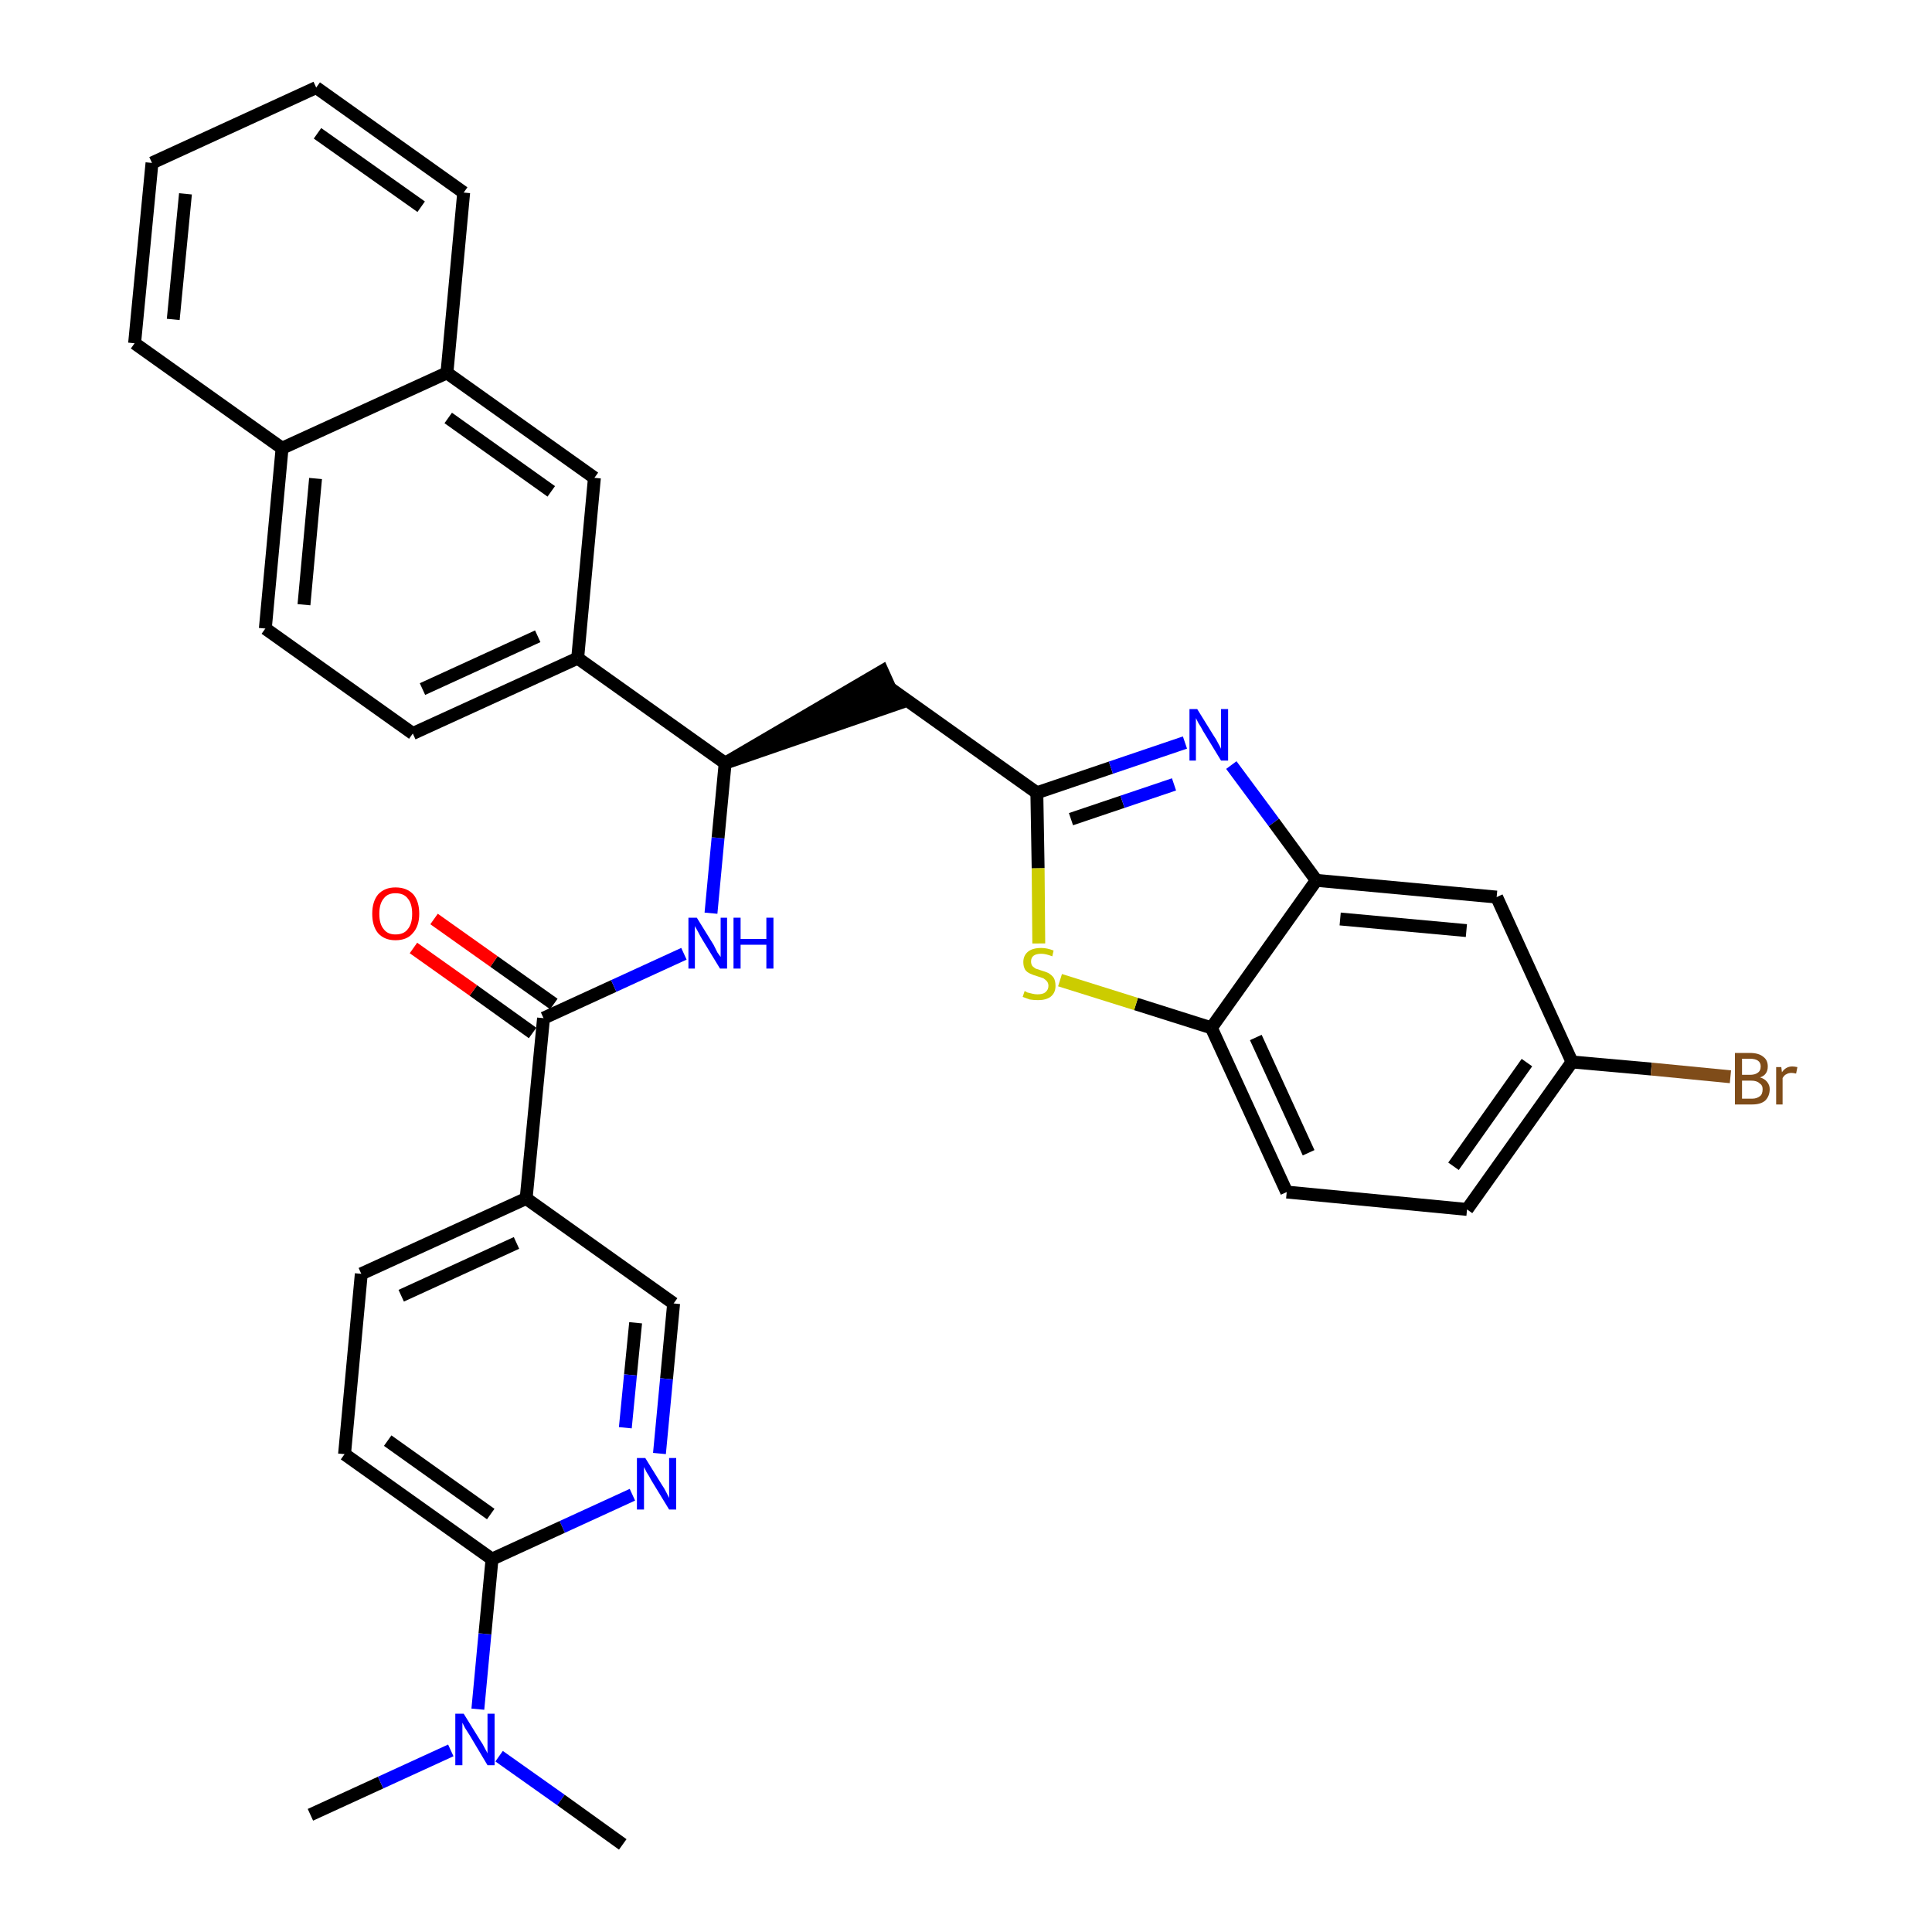 <?xml version='1.0' encoding='iso-8859-1'?>
<svg version='1.1' baseProfile='full'
              xmlns='http://www.w3.org/2000/svg'
                      xmlns:rdkit='http://www.rdkit.org/xml'
                      xmlns:xlink='http://www.w3.org/1999/xlink'
                  xml:space='preserve'
width='300px' height='300px' viewBox='0 0 300 300'>
<!-- END OF HEADER -->
<path class='bond-0 atom-0 atom-1' d='M 48.2,281.8 L 59.1,276.8' style='fill:none;fill-rule:evenodd;stroke:#000000;stroke-width:2.0px;stroke-linecap:butt;stroke-linejoin:miter;stroke-opacity:1' />
<path class='bond-0 atom-0 atom-1' d='M 59.1,276.8 L 70.0,271.8' style='fill:none;fill-rule:evenodd;stroke:#0000FF;stroke-width:2.0px;stroke-linecap:butt;stroke-linejoin:miter;stroke-opacity:1' />
<path class='bond-1 atom-1 atom-2' d='M 77.5,272.7 L 87.1,279.5' style='fill:none;fill-rule:evenodd;stroke:#0000FF;stroke-width:2.0px;stroke-linecap:butt;stroke-linejoin:miter;stroke-opacity:1' />
<path class='bond-1 atom-1 atom-2' d='M 87.1,279.5 L 96.7,286.4' style='fill:none;fill-rule:evenodd;stroke:#000000;stroke-width:2.0px;stroke-linecap:butt;stroke-linejoin:miter;stroke-opacity:1' />
<path class='bond-2 atom-1 atom-3' d='M 74.2,265.4 L 75.3,253.7' style='fill:none;fill-rule:evenodd;stroke:#0000FF;stroke-width:2.0px;stroke-linecap:butt;stroke-linejoin:miter;stroke-opacity:1' />
<path class='bond-2 atom-1 atom-3' d='M 75.3,253.7 L 76.4,242.1' style='fill:none;fill-rule:evenodd;stroke:#000000;stroke-width:2.0px;stroke-linecap:butt;stroke-linejoin:miter;stroke-opacity:1' />
<path class='bond-3 atom-3 atom-4' d='M 76.4,242.1 L 53.5,225.8' style='fill:none;fill-rule:evenodd;stroke:#000000;stroke-width:2.0px;stroke-linecap:butt;stroke-linejoin:miter;stroke-opacity:1' />
<path class='bond-3 atom-3 atom-4' d='M 76.2,235.1 L 60.2,223.7' style='fill:none;fill-rule:evenodd;stroke:#000000;stroke-width:2.0px;stroke-linecap:butt;stroke-linejoin:miter;stroke-opacity:1' />
<path class='bond-33 atom-33 atom-3' d='M 98.2,232.1 L 87.3,237.1' style='fill:none;fill-rule:evenodd;stroke:#0000FF;stroke-width:2.0px;stroke-linecap:butt;stroke-linejoin:miter;stroke-opacity:1' />
<path class='bond-33 atom-33 atom-3' d='M 87.3,237.1 L 76.4,242.1' style='fill:none;fill-rule:evenodd;stroke:#000000;stroke-width:2.0px;stroke-linecap:butt;stroke-linejoin:miter;stroke-opacity:1' />
<path class='bond-4 atom-4 atom-5' d='M 53.5,225.8 L 56.1,197.8' style='fill:none;fill-rule:evenodd;stroke:#000000;stroke-width:2.0px;stroke-linecap:butt;stroke-linejoin:miter;stroke-opacity:1' />
<path class='bond-5 atom-5 atom-6' d='M 56.1,197.8 L 81.7,186.1' style='fill:none;fill-rule:evenodd;stroke:#000000;stroke-width:2.0px;stroke-linecap:butt;stroke-linejoin:miter;stroke-opacity:1' />
<path class='bond-5 atom-5 atom-6' d='M 62.3,201.2 L 80.2,193.0' style='fill:none;fill-rule:evenodd;stroke:#000000;stroke-width:2.0px;stroke-linecap:butt;stroke-linejoin:miter;stroke-opacity:1' />
<path class='bond-6 atom-6 atom-7' d='M 81.7,186.1 L 84.4,158.1' style='fill:none;fill-rule:evenodd;stroke:#000000;stroke-width:2.0px;stroke-linecap:butt;stroke-linejoin:miter;stroke-opacity:1' />
<path class='bond-31 atom-6 atom-32' d='M 81.7,186.1 L 104.6,202.4' style='fill:none;fill-rule:evenodd;stroke:#000000;stroke-width:2.0px;stroke-linecap:butt;stroke-linejoin:miter;stroke-opacity:1' />
<path class='bond-7 atom-7 atom-8' d='M 86.0,155.9 L 76.7,149.3' style='fill:none;fill-rule:evenodd;stroke:#000000;stroke-width:2.0px;stroke-linecap:butt;stroke-linejoin:miter;stroke-opacity:1' />
<path class='bond-7 atom-7 atom-8' d='M 76.7,149.3 L 67.4,142.7' style='fill:none;fill-rule:evenodd;stroke:#FF0000;stroke-width:2.0px;stroke-linecap:butt;stroke-linejoin:miter;stroke-opacity:1' />
<path class='bond-7 atom-7 atom-8' d='M 82.7,160.4 L 73.5,153.8' style='fill:none;fill-rule:evenodd;stroke:#000000;stroke-width:2.0px;stroke-linecap:butt;stroke-linejoin:miter;stroke-opacity:1' />
<path class='bond-7 atom-7 atom-8' d='M 73.5,153.8 L 64.2,147.2' style='fill:none;fill-rule:evenodd;stroke:#FF0000;stroke-width:2.0px;stroke-linecap:butt;stroke-linejoin:miter;stroke-opacity:1' />
<path class='bond-8 atom-7 atom-9' d='M 84.4,158.1 L 95.3,153.1' style='fill:none;fill-rule:evenodd;stroke:#000000;stroke-width:2.0px;stroke-linecap:butt;stroke-linejoin:miter;stroke-opacity:1' />
<path class='bond-8 atom-7 atom-9' d='M 95.3,153.1 L 106.2,148.1' style='fill:none;fill-rule:evenodd;stroke:#0000FF;stroke-width:2.0px;stroke-linecap:butt;stroke-linejoin:miter;stroke-opacity:1' />
<path class='bond-9 atom-9 atom-10' d='M 110.4,141.8 L 111.5,130.1' style='fill:none;fill-rule:evenodd;stroke:#0000FF;stroke-width:2.0px;stroke-linecap:butt;stroke-linejoin:miter;stroke-opacity:1' />
<path class='bond-9 atom-9 atom-10' d='M 111.5,130.1 L 112.6,118.5' style='fill:none;fill-rule:evenodd;stroke:#000000;stroke-width:2.0px;stroke-linecap:butt;stroke-linejoin:miter;stroke-opacity:1' />
<path class='bond-10 atom-10 atom-11' d='M 112.6,118.5 L 139.3,109.3 L 137.0,104.2 Z' style='fill:#000000;fill-rule:evenodd;fill-opacity:1;stroke:#000000;stroke-width:2.0px;stroke-linecap:butt;stroke-linejoin:miter;stroke-opacity:1;' />
<path class='bond-21 atom-10 atom-22' d='M 112.6,118.5 L 89.7,102.2' style='fill:none;fill-rule:evenodd;stroke:#000000;stroke-width:2.0px;stroke-linecap:butt;stroke-linejoin:miter;stroke-opacity:1' />
<path class='bond-11 atom-11 atom-12' d='M 138.1,106.8 L 161.0,123.1' style='fill:none;fill-rule:evenodd;stroke:#000000;stroke-width:2.0px;stroke-linecap:butt;stroke-linejoin:miter;stroke-opacity:1' />
<path class='bond-12 atom-12 atom-13' d='M 161.0,123.1 L 172.5,119.2' style='fill:none;fill-rule:evenodd;stroke:#000000;stroke-width:2.0px;stroke-linecap:butt;stroke-linejoin:miter;stroke-opacity:1' />
<path class='bond-12 atom-12 atom-13' d='M 172.5,119.2 L 184.0,115.3' style='fill:none;fill-rule:evenodd;stroke:#0000FF;stroke-width:2.0px;stroke-linecap:butt;stroke-linejoin:miter;stroke-opacity:1' />
<path class='bond-12 atom-12 atom-13' d='M 166.3,127.2 L 174.3,124.5' style='fill:none;fill-rule:evenodd;stroke:#000000;stroke-width:2.0px;stroke-linecap:butt;stroke-linejoin:miter;stroke-opacity:1' />
<path class='bond-12 atom-12 atom-13' d='M 174.3,124.5 L 182.3,121.8' style='fill:none;fill-rule:evenodd;stroke:#0000FF;stroke-width:2.0px;stroke-linecap:butt;stroke-linejoin:miter;stroke-opacity:1' />
<path class='bond-34 atom-21 atom-12' d='M 161.3,146.5 L 161.2,134.8' style='fill:none;fill-rule:evenodd;stroke:#CCCC00;stroke-width:2.0px;stroke-linecap:butt;stroke-linejoin:miter;stroke-opacity:1' />
<path class='bond-34 atom-21 atom-12' d='M 161.2,134.8 L 161.0,123.1' style='fill:none;fill-rule:evenodd;stroke:#000000;stroke-width:2.0px;stroke-linecap:butt;stroke-linejoin:miter;stroke-opacity:1' />
<path class='bond-13 atom-13 atom-14' d='M 191.2,118.8 L 197.8,127.7' style='fill:none;fill-rule:evenodd;stroke:#0000FF;stroke-width:2.0px;stroke-linecap:butt;stroke-linejoin:miter;stroke-opacity:1' />
<path class='bond-13 atom-13 atom-14' d='M 197.8,127.7 L 204.4,136.7' style='fill:none;fill-rule:evenodd;stroke:#000000;stroke-width:2.0px;stroke-linecap:butt;stroke-linejoin:miter;stroke-opacity:1' />
<path class='bond-14 atom-14 atom-15' d='M 204.4,136.7 L 232.4,139.3' style='fill:none;fill-rule:evenodd;stroke:#000000;stroke-width:2.0px;stroke-linecap:butt;stroke-linejoin:miter;stroke-opacity:1' />
<path class='bond-14 atom-14 atom-15' d='M 208.1,142.7 L 227.7,144.5' style='fill:none;fill-rule:evenodd;stroke:#000000;stroke-width:2.0px;stroke-linecap:butt;stroke-linejoin:miter;stroke-opacity:1' />
<path class='bond-36 atom-20 atom-14' d='M 188.1,159.6 L 204.4,136.7' style='fill:none;fill-rule:evenodd;stroke:#000000;stroke-width:2.0px;stroke-linecap:butt;stroke-linejoin:miter;stroke-opacity:1' />
<path class='bond-15 atom-15 atom-16' d='M 232.4,139.3 L 244.1,164.9' style='fill:none;fill-rule:evenodd;stroke:#000000;stroke-width:2.0px;stroke-linecap:butt;stroke-linejoin:miter;stroke-opacity:1' />
<path class='bond-16 atom-16 atom-17' d='M 244.1,164.9 L 256.4,166.0' style='fill:none;fill-rule:evenodd;stroke:#000000;stroke-width:2.0px;stroke-linecap:butt;stroke-linejoin:miter;stroke-opacity:1' />
<path class='bond-16 atom-16 atom-17' d='M 256.4,166.0 L 268.7,167.2' style='fill:none;fill-rule:evenodd;stroke:#7F4C19;stroke-width:2.0px;stroke-linecap:butt;stroke-linejoin:miter;stroke-opacity:1' />
<path class='bond-17 atom-16 atom-18' d='M 244.1,164.9 L 227.8,187.8' style='fill:none;fill-rule:evenodd;stroke:#000000;stroke-width:2.0px;stroke-linecap:butt;stroke-linejoin:miter;stroke-opacity:1' />
<path class='bond-17 atom-16 atom-18' d='M 237.1,165.0 L 225.7,181.1' style='fill:none;fill-rule:evenodd;stroke:#000000;stroke-width:2.0px;stroke-linecap:butt;stroke-linejoin:miter;stroke-opacity:1' />
<path class='bond-18 atom-18 atom-19' d='M 227.8,187.8 L 199.8,185.1' style='fill:none;fill-rule:evenodd;stroke:#000000;stroke-width:2.0px;stroke-linecap:butt;stroke-linejoin:miter;stroke-opacity:1' />
<path class='bond-19 atom-19 atom-20' d='M 199.8,185.1 L 188.1,159.6' style='fill:none;fill-rule:evenodd;stroke:#000000;stroke-width:2.0px;stroke-linecap:butt;stroke-linejoin:miter;stroke-opacity:1' />
<path class='bond-19 atom-19 atom-20' d='M 203.2,179.0 L 195.0,161.1' style='fill:none;fill-rule:evenodd;stroke:#000000;stroke-width:2.0px;stroke-linecap:butt;stroke-linejoin:miter;stroke-opacity:1' />
<path class='bond-20 atom-20 atom-21' d='M 188.1,159.6 L 176.4,155.9' style='fill:none;fill-rule:evenodd;stroke:#000000;stroke-width:2.0px;stroke-linecap:butt;stroke-linejoin:miter;stroke-opacity:1' />
<path class='bond-20 atom-20 atom-21' d='M 176.4,155.9 L 164.6,152.2' style='fill:none;fill-rule:evenodd;stroke:#CCCC00;stroke-width:2.0px;stroke-linecap:butt;stroke-linejoin:miter;stroke-opacity:1' />
<path class='bond-22 atom-22 atom-23' d='M 89.7,102.2 L 64.1,113.9' style='fill:none;fill-rule:evenodd;stroke:#000000;stroke-width:2.0px;stroke-linecap:butt;stroke-linejoin:miter;stroke-opacity:1' />
<path class='bond-22 atom-22 atom-23' d='M 83.5,98.8 L 65.6,107.0' style='fill:none;fill-rule:evenodd;stroke:#000000;stroke-width:2.0px;stroke-linecap:butt;stroke-linejoin:miter;stroke-opacity:1' />
<path class='bond-35 atom-31 atom-22' d='M 92.3,74.2 L 89.7,102.2' style='fill:none;fill-rule:evenodd;stroke:#000000;stroke-width:2.0px;stroke-linecap:butt;stroke-linejoin:miter;stroke-opacity:1' />
<path class='bond-23 atom-23 atom-24' d='M 64.1,113.9 L 41.2,97.6' style='fill:none;fill-rule:evenodd;stroke:#000000;stroke-width:2.0px;stroke-linecap:butt;stroke-linejoin:miter;stroke-opacity:1' />
<path class='bond-24 atom-24 atom-25' d='M 41.2,97.6 L 43.8,69.6' style='fill:none;fill-rule:evenodd;stroke:#000000;stroke-width:2.0px;stroke-linecap:butt;stroke-linejoin:miter;stroke-opacity:1' />
<path class='bond-24 atom-24 atom-25' d='M 47.2,93.9 L 49.0,74.3' style='fill:none;fill-rule:evenodd;stroke:#000000;stroke-width:2.0px;stroke-linecap:butt;stroke-linejoin:miter;stroke-opacity:1' />
<path class='bond-25 atom-25 atom-26' d='M 43.8,69.6 L 20.9,53.3' style='fill:none;fill-rule:evenodd;stroke:#000000;stroke-width:2.0px;stroke-linecap:butt;stroke-linejoin:miter;stroke-opacity:1' />
<path class='bond-37 atom-30 atom-25' d='M 69.4,57.9 L 43.8,69.6' style='fill:none;fill-rule:evenodd;stroke:#000000;stroke-width:2.0px;stroke-linecap:butt;stroke-linejoin:miter;stroke-opacity:1' />
<path class='bond-26 atom-26 atom-27' d='M 20.9,53.3 L 23.6,25.3' style='fill:none;fill-rule:evenodd;stroke:#000000;stroke-width:2.0px;stroke-linecap:butt;stroke-linejoin:miter;stroke-opacity:1' />
<path class='bond-26 atom-26 atom-27' d='M 26.9,49.6 L 28.8,30.1' style='fill:none;fill-rule:evenodd;stroke:#000000;stroke-width:2.0px;stroke-linecap:butt;stroke-linejoin:miter;stroke-opacity:1' />
<path class='bond-27 atom-27 atom-28' d='M 23.6,25.3 L 49.1,13.6' style='fill:none;fill-rule:evenodd;stroke:#000000;stroke-width:2.0px;stroke-linecap:butt;stroke-linejoin:miter;stroke-opacity:1' />
<path class='bond-28 atom-28 atom-29' d='M 49.1,13.6 L 72.0,29.9' style='fill:none;fill-rule:evenodd;stroke:#000000;stroke-width:2.0px;stroke-linecap:butt;stroke-linejoin:miter;stroke-opacity:1' />
<path class='bond-28 atom-28 atom-29' d='M 49.3,20.7 L 65.4,32.1' style='fill:none;fill-rule:evenodd;stroke:#000000;stroke-width:2.0px;stroke-linecap:butt;stroke-linejoin:miter;stroke-opacity:1' />
<path class='bond-29 atom-29 atom-30' d='M 72.0,29.9 L 69.4,57.9' style='fill:none;fill-rule:evenodd;stroke:#000000;stroke-width:2.0px;stroke-linecap:butt;stroke-linejoin:miter;stroke-opacity:1' />
<path class='bond-30 atom-30 atom-31' d='M 69.4,57.9 L 92.3,74.2' style='fill:none;fill-rule:evenodd;stroke:#000000;stroke-width:2.0px;stroke-linecap:butt;stroke-linejoin:miter;stroke-opacity:1' />
<path class='bond-30 atom-30 atom-31' d='M 69.6,64.9 L 85.6,76.3' style='fill:none;fill-rule:evenodd;stroke:#000000;stroke-width:2.0px;stroke-linecap:butt;stroke-linejoin:miter;stroke-opacity:1' />
<path class='bond-32 atom-32 atom-33' d='M 104.6,202.4 L 103.5,214.1' style='fill:none;fill-rule:evenodd;stroke:#000000;stroke-width:2.0px;stroke-linecap:butt;stroke-linejoin:miter;stroke-opacity:1' />
<path class='bond-32 atom-32 atom-33' d='M 103.5,214.1 L 102.4,225.7' style='fill:none;fill-rule:evenodd;stroke:#0000FF;stroke-width:2.0px;stroke-linecap:butt;stroke-linejoin:miter;stroke-opacity:1' />
<path class='bond-32 atom-32 atom-33' d='M 98.7,205.4 L 97.9,213.5' style='fill:none;fill-rule:evenodd;stroke:#000000;stroke-width:2.0px;stroke-linecap:butt;stroke-linejoin:miter;stroke-opacity:1' />
<path class='bond-32 atom-32 atom-33' d='M 97.9,213.5 L 97.1,221.7' style='fill:none;fill-rule:evenodd;stroke:#0000FF;stroke-width:2.0px;stroke-linecap:butt;stroke-linejoin:miter;stroke-opacity:1' />
<path  class='atom-1' d='M 72.0 266.1
L 74.6 270.3
Q 74.9 270.7, 75.3 271.5
Q 75.7 272.2, 75.7 272.3
L 75.7 266.1
L 76.8 266.1
L 76.8 274.1
L 75.7 274.1
L 72.9 269.4
Q 72.6 268.9, 72.2 268.3
Q 71.9 267.7, 71.8 267.5
L 71.8 274.1
L 70.7 274.1
L 70.7 266.1
L 72.0 266.1
' fill='#0000FF'/>
<path  class='atom-8' d='M 57.8 141.9
Q 57.8 140.0, 58.7 138.9
Q 59.7 137.8, 61.4 137.8
Q 63.2 137.8, 64.2 138.9
Q 65.1 140.0, 65.1 141.9
Q 65.1 143.8, 64.1 144.9
Q 63.2 146.0, 61.4 146.0
Q 59.7 146.0, 58.7 144.9
Q 57.8 143.8, 57.8 141.9
M 61.4 145.1
Q 62.7 145.1, 63.3 144.3
Q 64.0 143.5, 64.0 141.9
Q 64.0 140.3, 63.3 139.5
Q 62.7 138.7, 61.4 138.7
Q 60.2 138.7, 59.6 139.5
Q 58.9 140.3, 58.9 141.9
Q 58.9 143.5, 59.6 144.3
Q 60.2 145.1, 61.4 145.1
' fill='#FF0000'/>
<path  class='atom-9' d='M 108.2 142.5
L 110.8 146.7
Q 111.0 147.1, 111.4 147.9
Q 111.9 148.6, 111.9 148.6
L 111.9 142.5
L 112.9 142.5
L 112.9 150.4
L 111.8 150.4
L 109.0 145.8
Q 108.7 145.3, 108.4 144.7
Q 108.0 144.0, 107.9 143.8
L 107.9 150.4
L 106.9 150.4
L 106.9 142.5
L 108.2 142.5
' fill='#0000FF'/>
<path  class='atom-9' d='M 113.9 142.5
L 115.0 142.5
L 115.0 145.8
L 119.0 145.8
L 119.0 142.5
L 120.1 142.5
L 120.1 150.4
L 119.0 150.4
L 119.0 146.7
L 115.0 146.7
L 115.0 150.4
L 113.9 150.4
L 113.9 142.5
' fill='#0000FF'/>
<path  class='atom-13' d='M 185.9 110.1
L 188.5 114.3
Q 188.8 114.7, 189.2 115.5
Q 189.6 116.2, 189.6 116.3
L 189.6 110.1
L 190.7 110.1
L 190.7 118.1
L 189.6 118.1
L 186.8 113.5
Q 186.5 112.9, 186.1 112.3
Q 185.8 111.7, 185.7 111.5
L 185.7 118.1
L 184.7 118.1
L 184.7 110.1
L 185.9 110.1
' fill='#0000FF'/>
<path  class='atom-17' d='M 273.3 167.3
Q 274.0 167.5, 274.4 168.0
Q 274.8 168.5, 274.8 169.1
Q 274.8 170.2, 274.1 170.9
Q 273.4 171.5, 272.1 171.5
L 269.4 171.5
L 269.4 163.5
L 271.7 163.5
Q 273.1 163.5, 273.8 164.1
Q 274.5 164.6, 274.5 165.6
Q 274.5 166.9, 273.3 167.3
M 270.5 164.4
L 270.5 166.9
L 271.7 166.9
Q 272.5 166.9, 272.9 166.6
Q 273.4 166.3, 273.4 165.6
Q 273.4 164.4, 271.7 164.4
L 270.5 164.4
M 272.1 170.6
Q 272.8 170.6, 273.3 170.2
Q 273.7 169.9, 273.7 169.1
Q 273.7 168.5, 273.2 168.2
Q 272.8 167.8, 271.9 167.8
L 270.5 167.8
L 270.5 170.6
L 272.1 170.6
' fill='#7F4C19'/>
<path  class='atom-17' d='M 276.6 165.7
L 276.7 166.5
Q 277.3 165.6, 278.3 165.6
Q 278.6 165.6, 279.1 165.7
L 278.9 166.7
Q 278.4 166.6, 278.2 166.6
Q 277.7 166.6, 277.4 166.8
Q 277.1 166.9, 276.8 167.4
L 276.8 171.5
L 275.8 171.5
L 275.8 165.7
L 276.6 165.7
' fill='#7F4C19'/>
<path  class='atom-21' d='M 159.1 153.9
Q 159.2 153.9, 159.5 154.1
Q 159.9 154.2, 160.3 154.3
Q 160.7 154.4, 161.1 154.4
Q 161.9 154.4, 162.3 154.1
Q 162.8 153.7, 162.8 153.1
Q 162.8 152.6, 162.5 152.3
Q 162.3 152.1, 162.0 151.9
Q 161.7 151.8, 161.1 151.6
Q 160.4 151.4, 160.0 151.2
Q 159.5 151.0, 159.2 150.6
Q 158.9 150.1, 158.9 149.4
Q 158.9 148.4, 159.6 147.8
Q 160.3 147.2, 161.7 147.2
Q 162.6 147.2, 163.6 147.6
L 163.4 148.5
Q 162.4 148.1, 161.7 148.1
Q 160.9 148.1, 160.5 148.4
Q 160.1 148.7, 160.1 149.3
Q 160.1 149.7, 160.3 150.0
Q 160.5 150.2, 160.8 150.4
Q 161.1 150.5, 161.7 150.7
Q 162.4 150.9, 162.8 151.1
Q 163.3 151.4, 163.6 151.8
Q 163.9 152.3, 163.9 153.1
Q 163.9 154.2, 163.1 154.8
Q 162.4 155.3, 161.2 155.3
Q 160.5 155.3, 159.9 155.2
Q 159.4 155.0, 158.8 154.8
L 159.1 153.9
' fill='#CCCC00'/>
<path  class='atom-33' d='M 100.2 226.4
L 102.8 230.6
Q 103.1 231.0, 103.5 231.8
Q 103.9 232.6, 103.9 232.6
L 103.9 226.4
L 105.0 226.4
L 105.0 234.4
L 103.9 234.4
L 101.1 229.8
Q 100.8 229.2, 100.4 228.6
Q 100.1 228.0, 100.0 227.8
L 100.0 234.4
L 98.9 234.4
L 98.9 226.4
L 100.2 226.4
' fill='#0000FF'/>
</svg>
